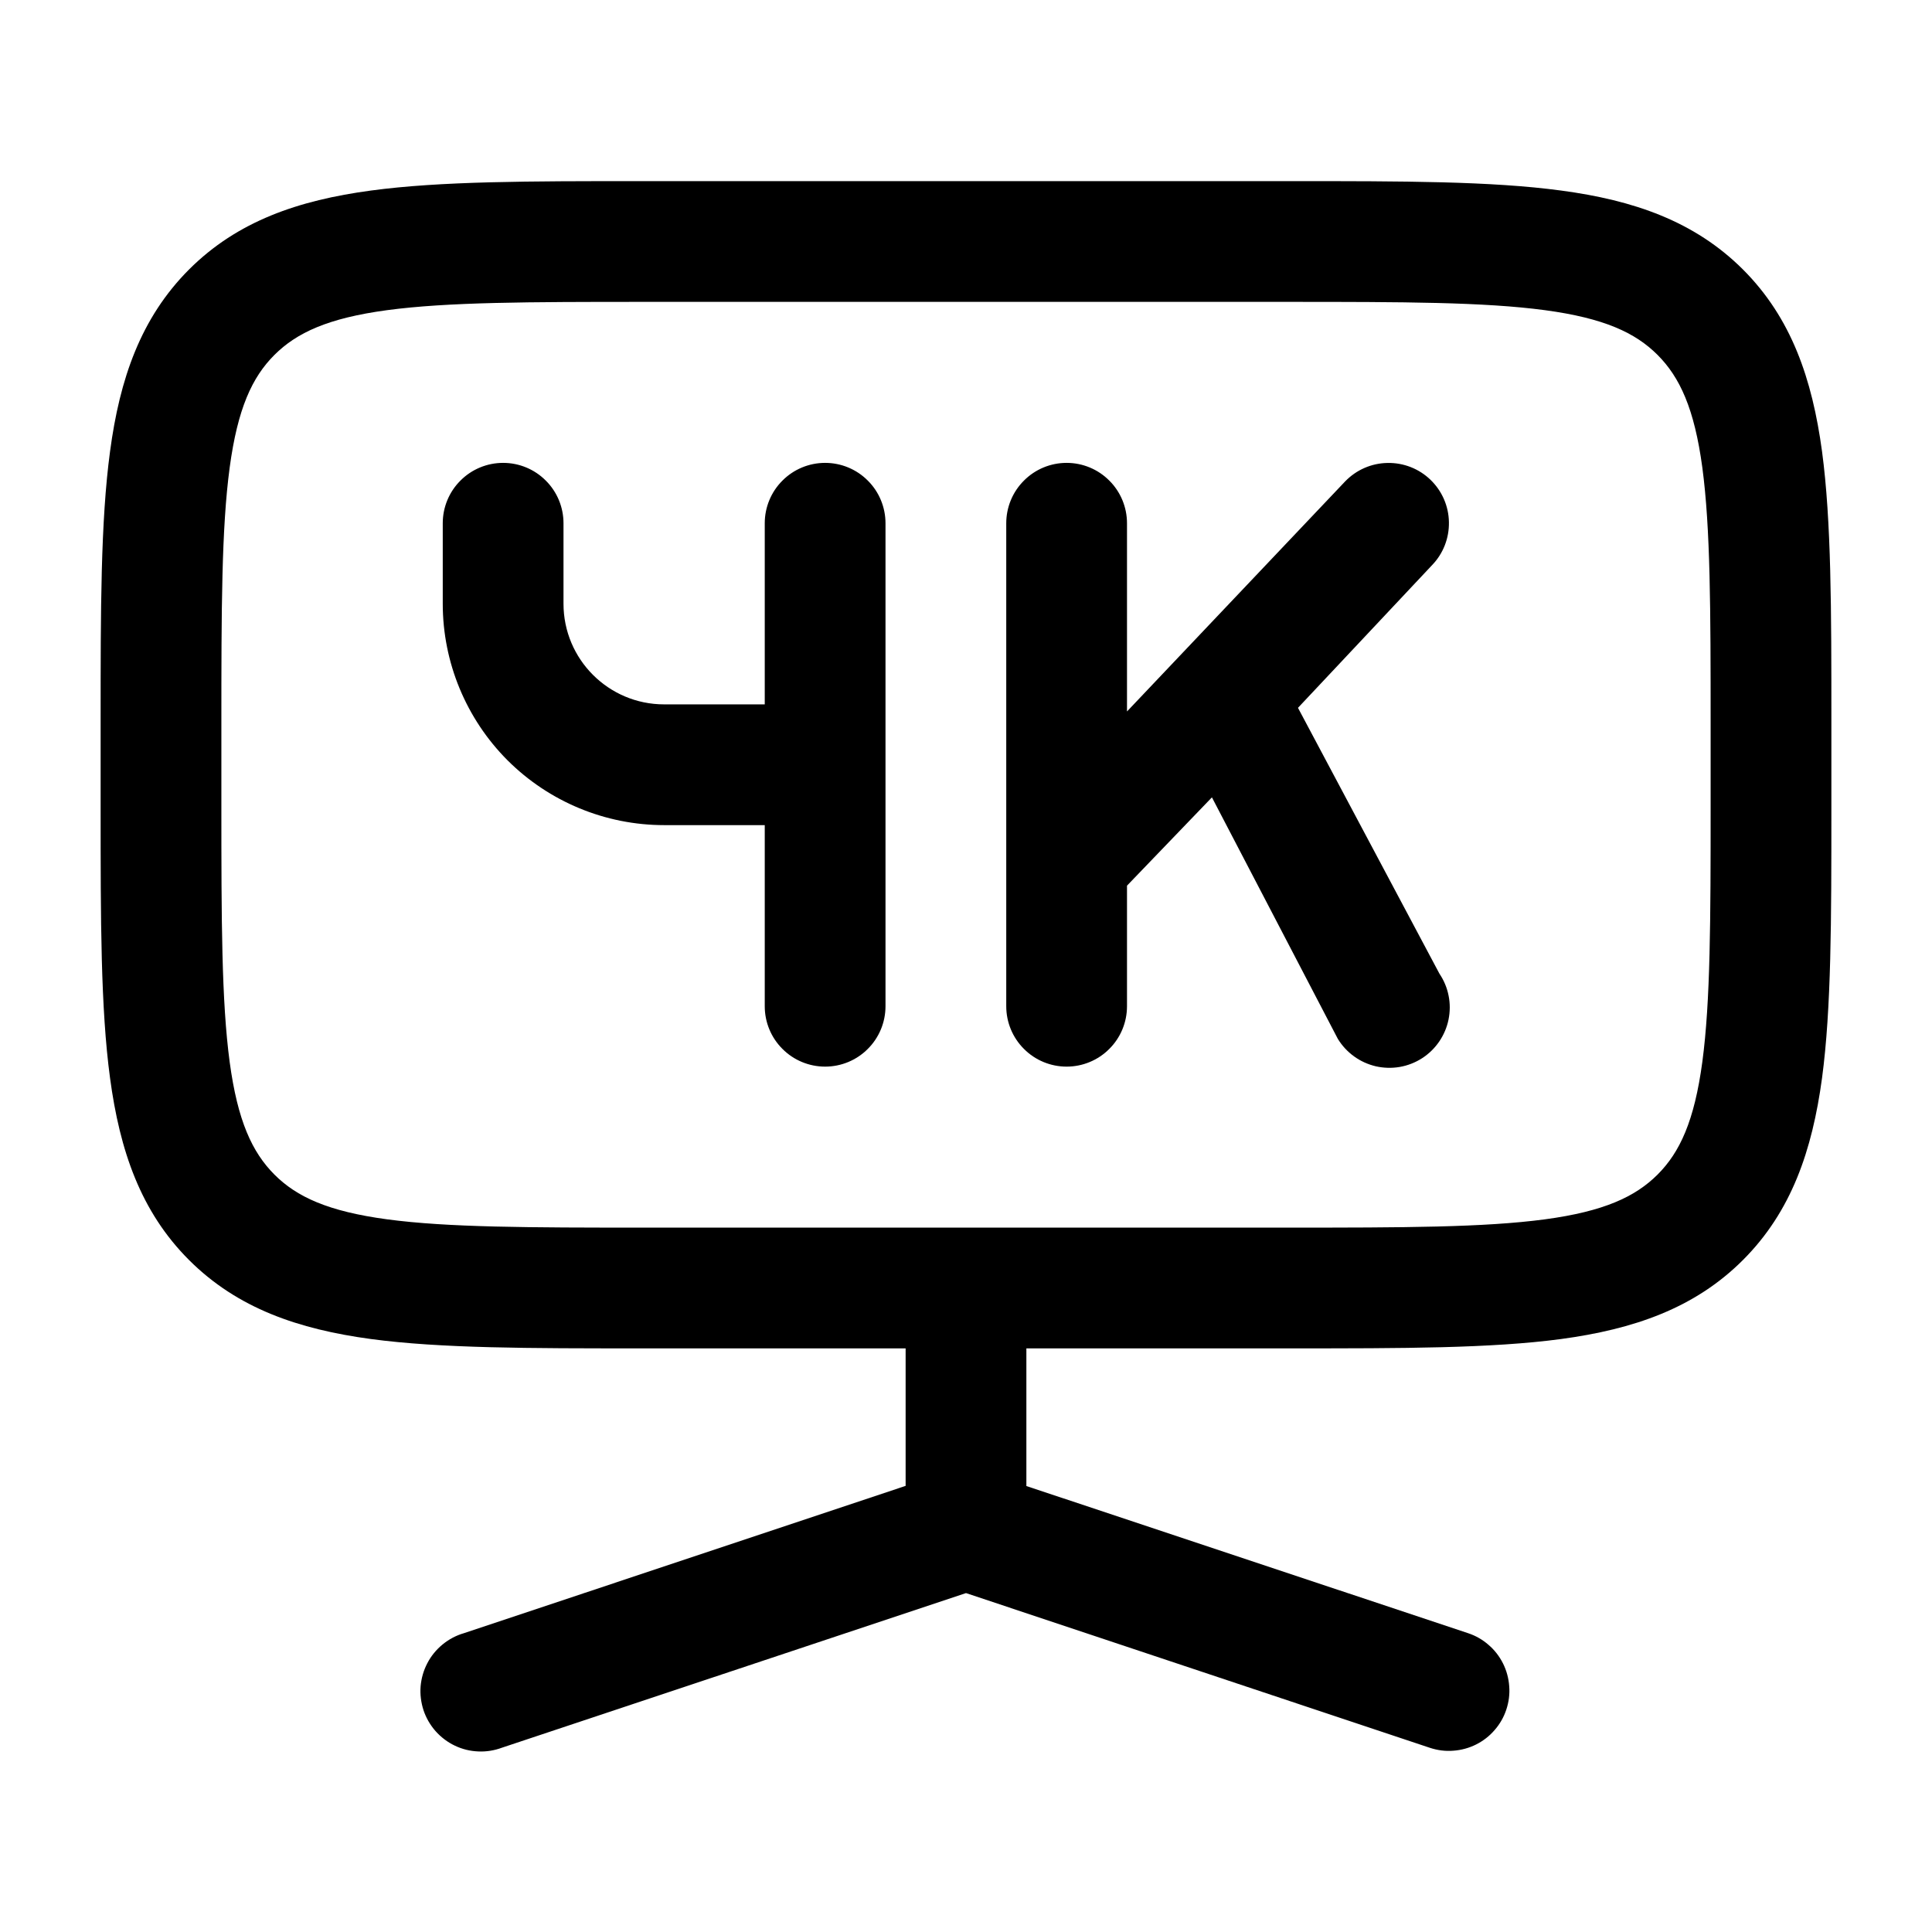 <svg width="24" height="24" viewBox="0 0 24 24" fill="none" xmlns="http://www.w3.org/2000/svg">
<path fill-rule="evenodd" clip-rule="evenodd" d="M7.945 2.25H16.055C17.422 2.25 18.525 2.25 19.392 2.367C20.292 2.487 21.05 2.747 21.652 3.348C22.254 3.95 22.512 4.708 22.634 5.608C22.75 6.475 22.75 7.578 22.75 8.945V10.055C22.75 11.422 22.75 12.525 22.634 13.392C22.512 14.292 22.254 15.05 21.652 15.652C21.05 16.254 20.292 16.512 19.392 16.634C18.525 16.75 17.422 16.75 16.055 16.75H12.75V18.46L18.237 20.288C18.331 20.319 18.417 20.368 18.491 20.433C18.566 20.497 18.627 20.576 18.671 20.664C18.715 20.752 18.741 20.848 18.748 20.947C18.756 21.045 18.743 21.143 18.712 21.237C18.681 21.331 18.632 21.417 18.567 21.491C18.503 21.566 18.424 21.627 18.336 21.671C18.248 21.715 18.152 21.741 18.053 21.748C17.955 21.756 17.857 21.743 17.763 21.712L12 19.79L6.237 21.71C6.143 21.745 6.042 21.762 5.941 21.757C5.84 21.753 5.741 21.729 5.65 21.685C5.559 21.642 5.478 21.58 5.411 21.505C5.344 21.429 5.293 21.341 5.261 21.245C5.23 21.149 5.217 21.048 5.225 20.948C5.234 20.847 5.262 20.749 5.309 20.66C5.355 20.571 5.42 20.492 5.498 20.428C5.576 20.364 5.666 20.316 5.763 20.288L11.25 18.458V16.75H7.945C6.578 16.75 5.475 16.75 4.608 16.634C3.708 16.512 2.95 16.254 2.348 15.652C1.746 15.05 1.488 14.292 1.367 13.392C1.25 12.525 1.25 11.422 1.25 10.055V8.945C1.25 7.578 1.25 6.475 1.367 5.608C1.487 4.708 1.747 3.95 2.348 3.348C2.95 2.746 3.708 2.488 4.608 2.367C5.475 2.25 6.578 2.25 7.945 2.25ZM4.808 3.853C4.074 3.952 3.686 4.133 3.409 4.409C3.132 4.686 2.952 5.074 2.853 5.809C2.752 6.562 2.75 7.564 2.75 9V10C2.75 11.435 2.752 12.437 2.853 13.192C2.952 13.926 3.133 14.314 3.409 14.591C3.686 14.868 4.074 15.048 4.809 15.147C5.563 15.248 6.565 15.25 8 15.25H16C17.435 15.25 18.436 15.248 19.192 15.147C19.926 15.048 20.314 14.867 20.591 14.591C20.868 14.314 21.048 13.926 21.147 13.191C21.248 12.436 21.25 11.435 21.25 10V9C21.25 7.565 21.248 6.563 21.147 5.808C21.048 5.074 20.867 4.686 20.591 4.409C20.314 4.132 19.926 3.952 19.191 3.853C18.436 3.752 17.435 3.75 16 3.75H8C6.565 3.75 5.563 3.752 4.808 3.853Z" fill="black"/>
<path fill-rule="evenodd" clip-rule="evenodd" d="M17.77 5.96C17.913 6.098 17.996 6.287 17.999 6.486C18.003 6.685 17.928 6.877 17.79 7.02L16.124 8.793L17.881 12.095C17.937 12.178 17.976 12.271 17.995 12.369C18.015 12.467 18.014 12.568 17.994 12.666C17.974 12.764 17.934 12.857 17.878 12.939C17.821 13.022 17.749 13.092 17.665 13.146C17.581 13.2 17.486 13.237 17.388 13.254C17.289 13.271 17.189 13.268 17.091 13.246C16.994 13.223 16.902 13.182 16.821 13.123C16.74 13.065 16.671 12.99 16.619 12.905L15.055 9.905L14 11.002V12.5C14 12.699 13.921 12.89 13.78 13.03C13.64 13.171 13.449 13.25 13.25 13.25C13.051 13.25 12.86 13.171 12.72 13.03C12.579 12.89 12.5 12.699 12.5 12.5V6.5C12.5 6.301 12.579 6.11 12.72 5.97C12.86 5.829 13.051 5.75 13.25 5.75C13.449 5.75 13.64 5.829 13.78 5.97C13.921 6.11 14 6.301 14 6.5V8.838L16.71 5.98C16.848 5.837 17.037 5.754 17.236 5.751C17.435 5.747 17.627 5.822 17.77 5.96ZM6.25 5.75C6.449 5.75 6.64 5.829 6.78 5.97C6.921 6.11 7 6.301 7 6.5V7.5C7 8.19 7.56 8.75 8.25 8.75H9.5V6.5C9.5 6.301 9.579 6.11 9.72 5.97C9.86 5.829 10.051 5.75 10.25 5.75C10.449 5.75 10.64 5.829 10.78 5.97C10.921 6.11 11 6.301 11 6.5V12.5C11 12.699 10.921 12.89 10.78 13.03C10.64 13.171 10.449 13.25 10.25 13.25C10.051 13.25 9.86 13.171 9.72 13.03C9.579 12.89 9.5 12.699 9.5 12.5V10.25H8.25C7.521 10.25 6.821 9.96 6.305 9.445C5.79 8.929 5.5 8.229 5.5 7.5V6.5C5.5 6.301 5.579 6.11 5.72 5.97C5.86 5.829 6.051 5.75 6.25 5.75Z" fill="black"/>
</svg>
